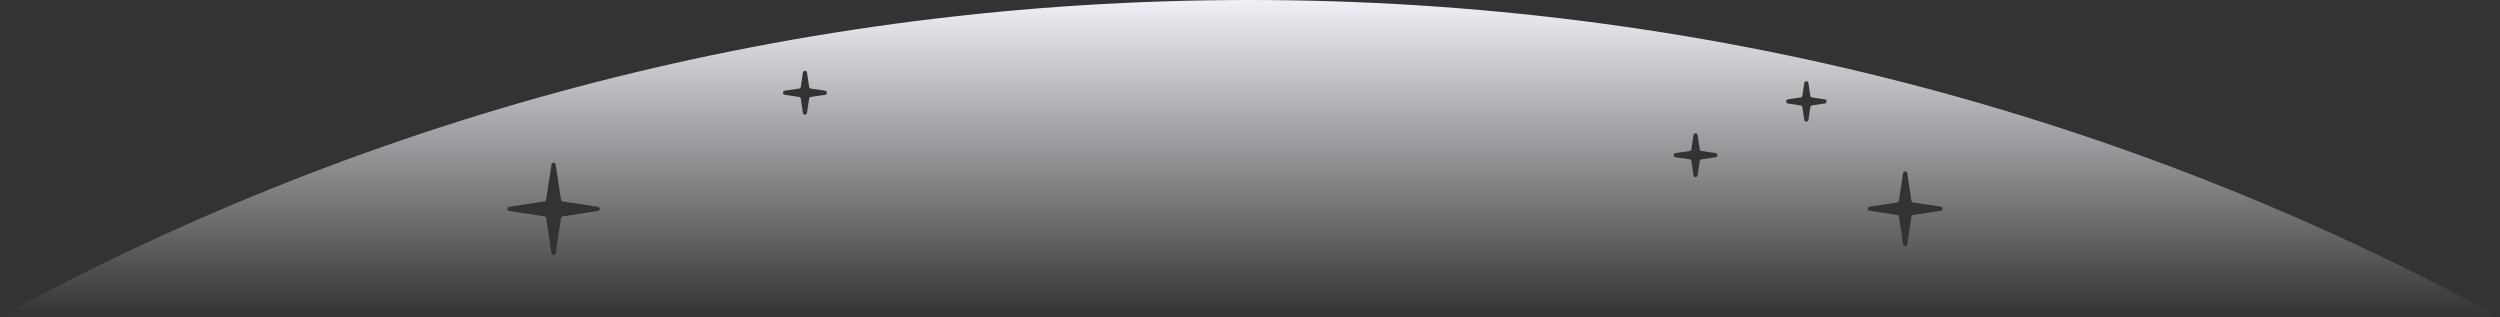 <?xml version="1.0" encoding="utf-8"?>
<!-- Generator: Adobe Illustrator 24.0.2, SVG Export Plug-In . SVG Version: 6.00 Build 0)  -->
<svg version="1.1" id="Layer_1" xmlns="http://www.w3.org/2000/svg" xmlns:xlink="http://www.w3.org/1999/xlink" x="0px" y="0px"
	 viewBox="0 0 1442 183" style="enable-background:new 0 0 1442 183;" xml:space="preserve">
<rect x="0" y="0" width="1442" height="183" fill="#333333" stroke="none"/>
<style type="text/css">
	.st0{fill-rule:evenodd;clip-rule:evenodd;fill:url(#SVGID_1_);}
</style>
<linearGradient id="SVGID_1_" gradientUnits="userSpaceOnUse" x1="721" y1="184" x2="721" y2="1" gradientTransform="matrix(1 0 0 -1 0 184)">
	<stop  offset="0" style="stop-color:#F2EFF6"/>
	<stop  offset="1" style="stop-color:#F2EFF6;stop-opacity:0"/>
</linearGradient>
<path class="st0" d="M720.6,0C459.7,0,214.2,66.1,0,182.6v0.4h1442C1227.6,66.3,981.8,0,720.6,0z M976.8,77.9c0.2-1.4,2.2-1.4,2.4,0
	l1.2,8.2c0.1,0.5,0.5,0.9,1,1l8.2,1.2c1.4,0.2,1.4,2.2,0,2.4l-8.2,1.2c-0.5,0.1-0.9,0.5-1,1l-1.2,8.2c-0.2,1.4-2.2,1.4-2.4,0
	l-1.2-8.2c-0.1-0.5-0.5-0.9-1-1l-8.2-1.2c-1.4-0.2-1.4-2.2,0-2.4l8.2-1.2c0.5-0.1,0.9-0.5,1-1L976.8,77.9z M465.5,41.9
	c-0.2-1.4-2.2-1.4-2.4,0l-1.2,8.2c-0.1,0.5-0.5,0.9-1,1l-8.2,1.2c-1.4,0.2-1.4,2.2,0,2.4l8.2,1.2c0.5,0.1,0.9,0.5,1,1l1.2,8.2
	c0.2,1.4,2.2,1.4,2.4,0l1.2-8.2c0.1-0.5,0.5-0.9,1-1l8.2-1.2c1.4-0.2,1.4-2.2,0-2.4l-8.2-1.2c-0.5-0.1-0.9-0.5-1-1L465.5,41.9z
	 M318.1,94.9c0.2-1.4,2.2-1.4,2.4,0l3.1,20.3c0.1,0.5,0.5,0.9,1,1l20.3,3.1c1.4,0.2,1.4,2.2,0,2.4l-20.3,3.1c-0.5,0.1-0.9,0.5-1,1
	l-3.1,20.3c-0.2,1.4-2.2,1.4-2.4,0l-3.1-20.3c-0.1-0.5-0.5-0.9-1-1l-20.3-3.1c-1.4-0.2-1.4-2.2,0-2.4l20.3-3.1c0.5-0.1,0.9-0.5,1-1
	L318.1,94.9z M1043.1,47.9c-0.2-1.4-2.2-1.4-2.4,0l-1.1,7.3c-0.1,0.5-0.5,0.9-1,1l-7.3,1.1c-1.4,0.2-1.4,2.2,0,2.4l7.3,1.1
	c0.5,0.1,0.9,0.5,1,1l1.1,7.3c0.2,1.4,2.2,1.4,2.4,0l1.1-7.3c0.1-0.5,0.5-0.9,1-1l7.3-1.1c1.4-0.2,1.4-2.2,0-2.4l-7.3-1.1
	c-0.5-0.1-0.9-0.5-1-1L1043.1,47.9z M1097.7,99.9c0.2-1.4,2.2-1.4,2.4,0l2.4,15.9c0.1,0.5,0.5,0.9,1,1l15.9,2.4
	c1.4,0.2,1.4,2.2,0,2.4l-15.9,2.4c-0.5,0.1-0.9,0.5-1,1l-2.4,15.9c-0.2,1.4-2.2,1.4-2.4,0l-2.4-15.9c-0.1-0.5-0.5-0.9-1-1l-15.9-2.4
	c-1.4-0.2-1.4-2.2,0-2.4l15.9-2.4c0.5-0.1,0.9-0.5,1-1L1097.7,99.9z"/>
</svg>
